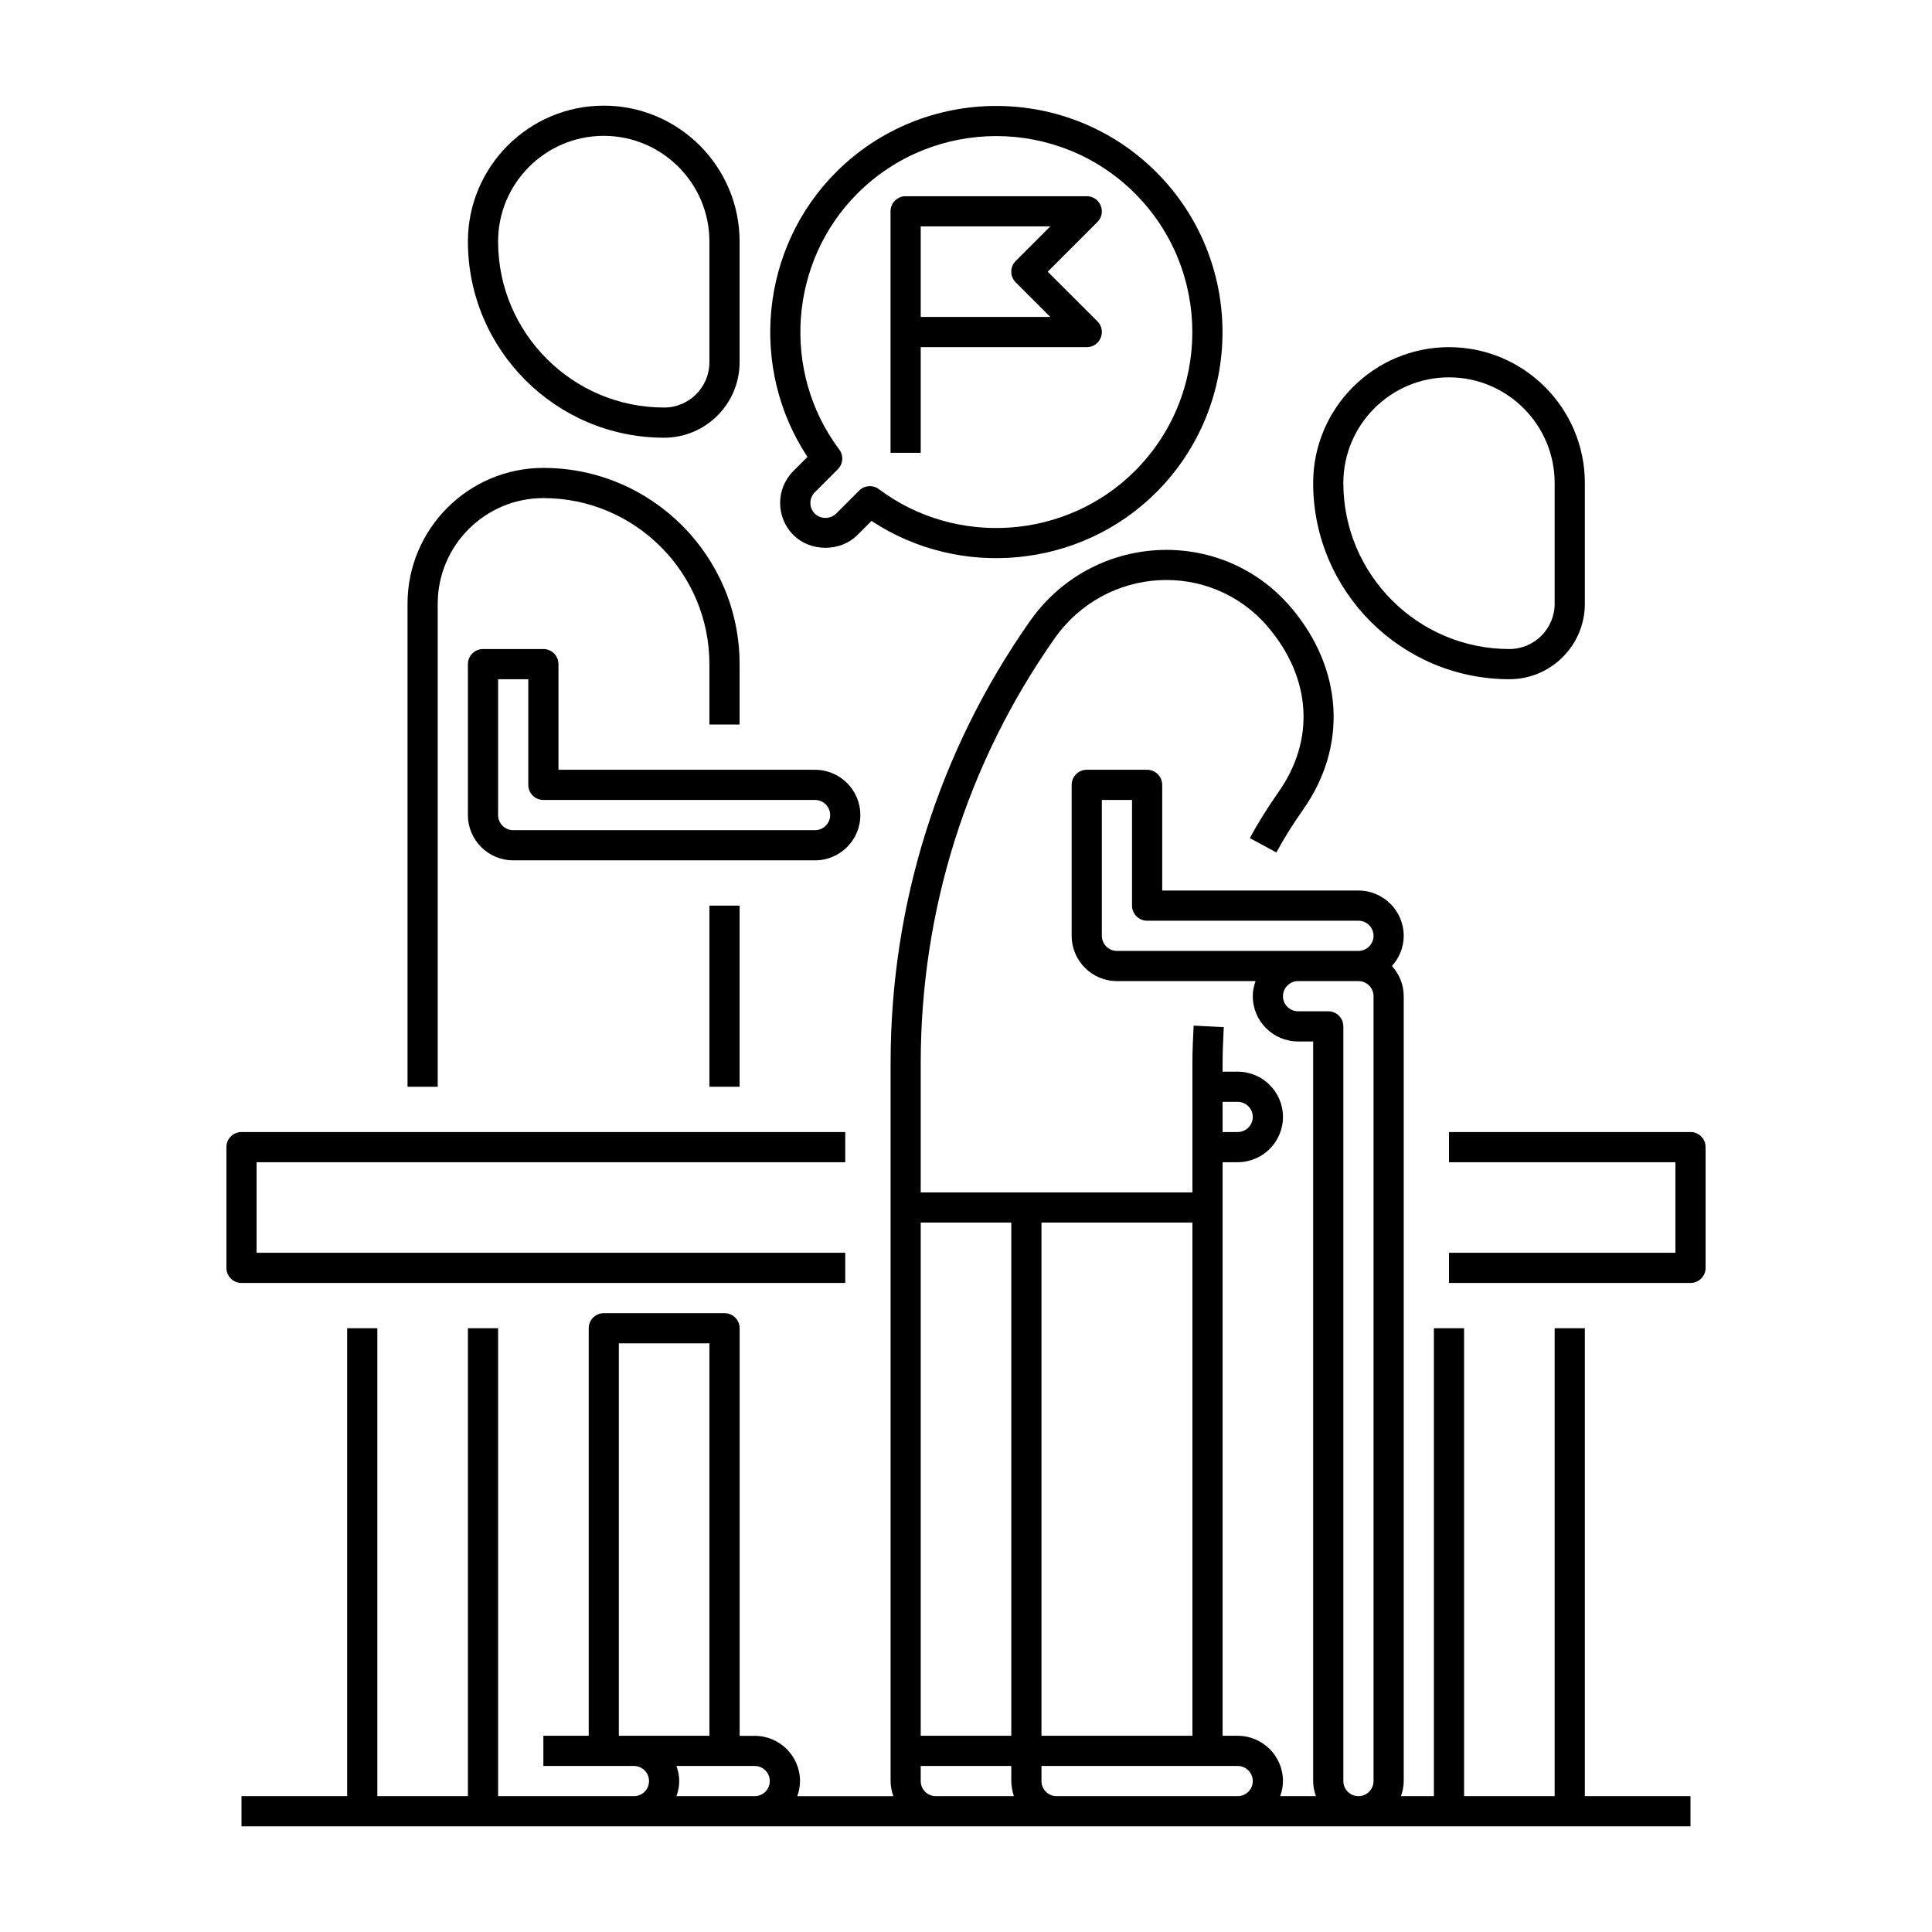 <?xml version="1.0" encoding="utf-8"?>
<!-- Generator: Adobe Illustrator 24.0.0, SVG Export Plug-In . SVG Version: 6.00 Build 0)  -->
<svg version="1.1" xmlns="http://www.w3.org/2000/svg" xmlns:xlink="http://www.w3.org/1999/xlink" x="0px" y="0px"
	 viewBox="0 0 64 64" enable-background="new 0 0 64 64" xml:space="preserve">
<g id="Grids" display="none">
	<g id="Grid_32_" display="inline">
		<g>
			<path fill="#FF0000" d="M51.9,4.1v55.8H12.1V4.1H51.9 M52,4H12v56h40V4L52,4z"/>
		</g>
		<g>
			<path fill="#4600F0" d="M59.9,12.1v39.8H4.1V12.1H59.9 M60,12H4v40h56V12L60,12z"/>
		</g>
		<g>
			<path fill="#F0C800" d="M55.9,8.1v47.8H8.1V8.1H55.9 M56,8H8v48h48V8L56,8z"/>
		</g>
		<g>
			<path fill="#00F096" d="M32,6.1c14.281,0,25.9,11.619,25.9,25.9S46.281,57.9,32,57.9S6.1,46.281,6.1,32S17.719,6.1,32,6.1 M32,6
				C17.641,6,6,17.641,6,32s11.641,26,26,26s26-11.641,26-26S46.359,6,32,6L32,6z"/>
		</g>
	</g>
</g>
<g id="Captions">
	<g>
	</g>
</g>
<g id="Icons">
	<g>
		<path d="M13.5,36h1V20c0-1.93,1.57-3.5,3.5-3.5c3.033,0,5.5,2.467,5.5,5.5v2h1v-2c0-3.584-2.916-6.5-6.5-6.5
			c-2.481,0-4.5,2.019-4.5,4.5V36z"/>
		<rect x="23.5" y="30" width="1" height="6"/>
		<path d="M18.5,22c0-0.276-0.224-0.5-0.5-0.5h-2c-0.276,0-0.5,0.224-0.5,0.5v5c0,0.827,0.673,1.5,1.5,1.5h10
			c0.827,0,1.5-0.673,1.5-1.5s-0.673-1.5-1.5-1.5h-8.5V22z M27,26.5c0.276,0,0.5,0.224,0.5,0.5s-0.224,0.5-0.5,0.5H17
			c-0.276,0-0.5-0.224-0.5-0.5v-4.5h1V26c0,0.276,0.224,0.5,0.5,0.5H27z"/>
		<path d="M26.282,17.722c0.566,0.566,1.555,0.567,2.122,0l0.466-0.466c2.936,1.941,6.919,1.567,9.434-0.948
			c2.924-2.924,2.924-7.682,0-10.606c-2.923-2.923-7.683-2.923-10.607,0c-2.515,2.514-2.89,6.497-0.948,9.434l-0.466,0.466
			C25.695,16.188,25.697,17.137,26.282,17.722z M28.404,6.408c2.535-2.533,6.658-2.534,9.193,0c2.534,2.535,2.534,6.658,0,9.192
			c-2.268,2.269-5.915,2.529-8.483,0.604c-0.199-0.149-0.478-0.129-0.653,0.047l-0.763,0.763c-0.19,0.189-0.519,0.19-0.707,0
			c-0.192-0.19-0.198-0.507,0-0.707l0.763-0.763c0.176-0.176,0.196-0.454,0.047-0.653C25.876,12.323,26.136,8.676,28.404,6.408z"/>
		<path d="M47.5,44v15.5h-1.092c0.056-0.157,0.092-0.324,0.092-0.5V33c0-0.386-0.15-0.734-0.39-1c0.24-0.266,0.39-0.614,0.39-1
			c0-0.827-0.673-1.5-1.5-1.5h-6.5V26c0-0.276-0.224-0.5-0.5-0.5h-2c-0.276,0-0.5,0.224-0.5,0.5v5c0,0.827,0.673,1.5,1.5,1.5h4.592
			C41.536,32.657,41.5,32.824,41.5,33c0,0.827,0.673,1.5,1.5,1.5h0.5V59c0,0.176,0.036,0.343,0.092,0.5h-1.184
			c0.056-0.157,0.092-0.324,0.092-0.5c0-0.827-0.673-1.5-1.5-1.5h-0.5c0-6.133,0-11.886,0-19H41c0.827,0,1.5-0.673,1.5-1.5
			s-0.673-1.5-1.5-1.5h-0.5v-0.28c0-0.402,0.02-0.793,0.039-1.195l-0.998-0.05C39.52,34.394,39.5,34.802,39.5,35.22v4.28
			c-12.155,0,1.776,0-9,0v-4.28c0-5.072,1.531-9.935,4.429-14.063c1.692-2.415,5.162-2.615,7.062-0.402
			c1.453,1.7,1.584,3.754,0.351,5.498c-0.358,0.51-0.675,1.018-0.94,1.51l0.879,0.476c0.248-0.458,0.544-0.933,0.879-1.409
			c1.492-2.108,1.335-4.684-0.408-6.724c-2.322-2.705-6.573-2.473-8.64,0.479c-3.016,4.297-4.61,9.359-4.61,14.637
			c0,14.367,0,9.784,0,23.78c0,0.176,0.036,0.343,0.092,0.5h-3.184c0.056-0.157,0.092-0.324,0.092-0.5c0-0.827-0.673-1.5-1.5-1.5
			h-0.5V44c0-0.276-0.224-0.5-0.5-0.5h-4c-0.276,0-0.5,0.224-0.5,0.5v13.5H18v1c4.147,0,1.204,0,3,0c0.276,0,0.5,0.224,0.5,0.5
			s-0.224,0.5-0.5,0.5c-2.216,0-2.566,0-4.5,0V44h-1v15.5h-3V44h-1v15.5H8v1c11.606,0,37.83,0,48,0v-1h-3.5V44h-1v15.5h-3V44H47.5z
			 M36.5,31v-4.5h1V30c0,0.276,0.224,0.5,0.5,0.5h7c0.275,0,0.5,0.224,0.5,0.5s-0.225,0.5-0.5,0.5c-2.922,0-5.164,0-8,0
			C36.725,31.5,36.5,31.276,36.5,31z M44.5,59V34c0-0.276-0.224-0.5-0.5-0.5h-1c-0.275,0-0.5-0.224-0.5-0.5s0.225-0.5,0.5-0.5h2
			c0.275,0,0.5,0.224,0.5,0.5v26c0,0.276-0.225,0.5-0.5,0.5S44.5,59.276,44.5,59z M41,36.5c0.275,0,0.5,0.224,0.5,0.5
			s-0.225,0.5-0.5,0.5h-0.5v-1H41z M39.5,57.5h-5v-17h5V57.5z M33.5,40.5v17h-3v-17H33.5z M20.5,57.5v-13h3v13
			C21.747,57.5,22.257,57.5,20.5,57.5z M22.408,59.5c0.123-0.345,0.123-0.655,0-1c3.472,0,0.247,0,2.592,0
			c0.276,0,0.5,0.224,0.5,0.5s-0.224,0.5-0.5,0.5H22.408z M31,59.5c-0.276,0-0.5-0.224-0.5-0.5v-0.5h3V59
			c0,0.157,0.044,0.383,0.086,0.5H31z M35,59.5c-0.275,0-0.5-0.224-0.5-0.5v-0.5c2.482,0,4.011,0,6.5,0c0.275,0,0.5,0.224,0.5,0.5
			s-0.225,0.5-0.5,0.5H35z"/>
		<path d="M56.5,38c0-0.276-0.224-0.5-0.5-0.5h-8v1h7.5v3H48v1h8c0.276,0,0.5-0.224,0.5-0.5V38z"/>
		<path d="M7.5,42c0,0.276,0.224,0.5,0.5,0.5h20v-1H8.5v-3H28v-1H8c-0.276,0-0.5,0.224-0.5,0.5V42z"/>
		<path d="M43.5,16c0,3.584,2.916,6.5,6.5,6.5c1.379,0,2.5-1.122,2.5-2.5v-4c0-2.481-2.019-4.5-4.5-4.5S43.5,13.519,43.5,16z
			 M48,12.5c1.93,0,3.5,1.57,3.5,3.5v4c0,0.827-0.673,1.5-1.5,1.5c-3.032,0-5.5-2.467-5.5-5.5C44.5,14.07,46.07,12.5,48,12.5z"/>
		<path d="M30.5,11.5H36c0.445,0,0.668-0.538,0.354-0.854L34.707,9l1.646-1.646C36.668,7.038,36.445,6.5,36,6.5h-6
			c-0.276,0-0.5,0.224-0.5,0.5c0,2.895,0,5.105,0,8h1V11.5z M33.646,8.646c-0.195,0.195-0.195,0.512,0,0.707l1.146,1.146H30.5v-3
			h4.293L33.646,8.646z"/>
		<path d="M22,14.5c1.378,0,2.5-1.122,2.5-2.5V8c0-2.481-2.019-4.5-4.5-4.5S15.5,5.519,15.5,8C15.5,11.584,18.416,14.5,22,14.5z
			 M20,4.5c1.93,0,3.5,1.57,3.5,3.5v4c0,0.827-0.673,1.5-1.5,1.5c-3.033,0-5.5-2.467-5.5-5.5C16.5,6.07,18.07,4.5,20,4.5z"/>
	</g>
</g>
</svg>
